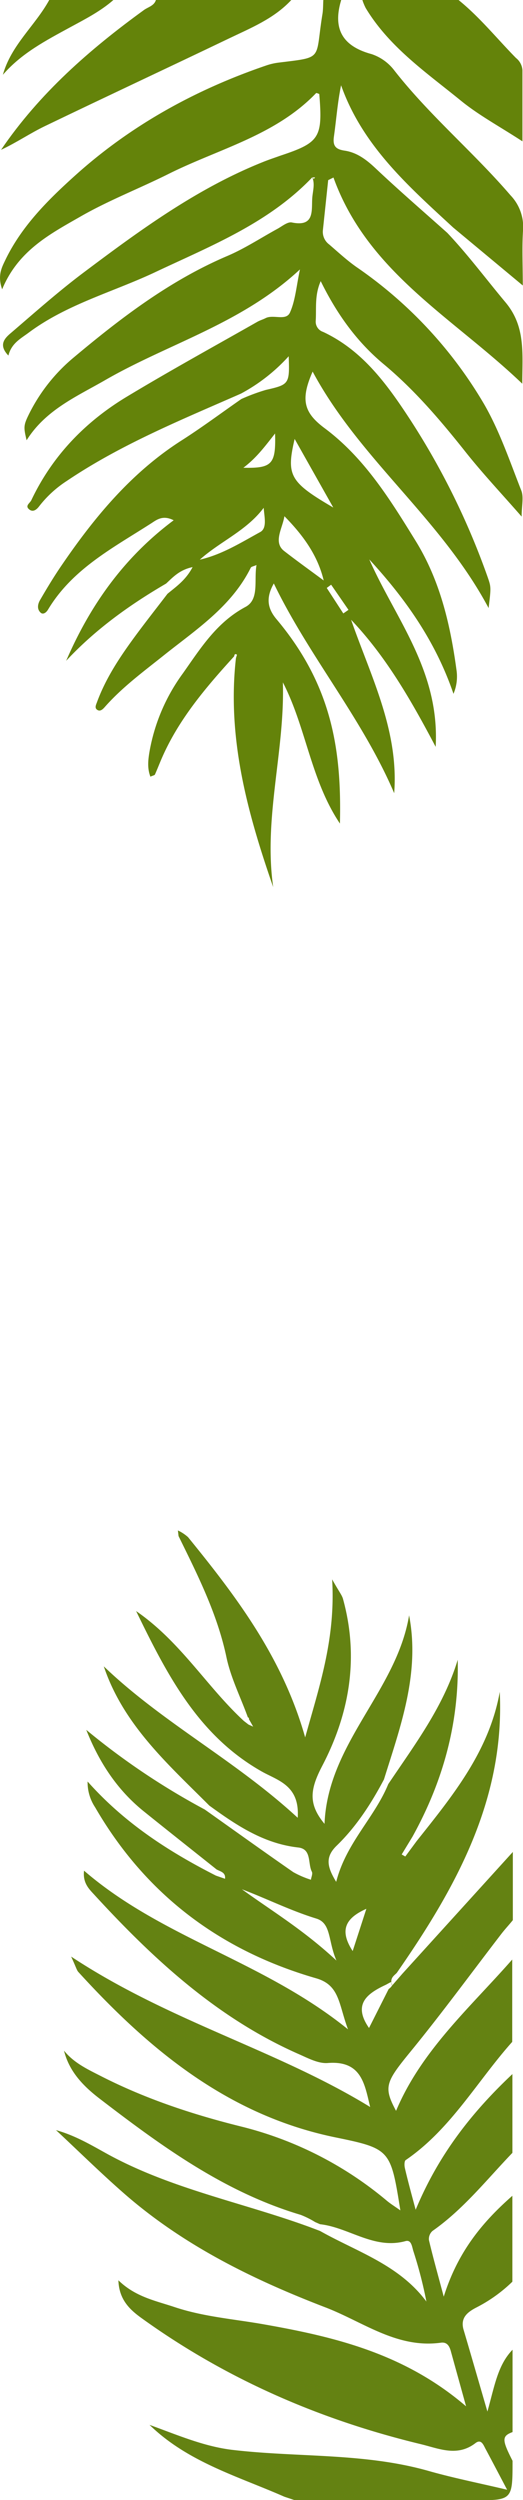 <svg id="Camada_9" data-name="Camada 9" xmlns="http://www.w3.org/2000/svg" viewBox="0 0 145.64 696.01"><defs><style>.cls-1{fill:#648212;}.cls-2{fill:#64830a;}</style></defs><path class="cls-1" d="M1480.36,546.36v22.92c-9.8,11-17.12,24.34-29.66,32.91-.41.28-.4,1.53-.23,2.24.8,3.44,1.73,6.86,3,11.59,6.48-15.59,15.85-27.32,26.94-37.77v21.93c-7.18,7.48-13.64,15.71-22.25,21.74a3,3,0,0,0-1,2.51c1.1,4.69,2.41,9.33,4.13,15.79,3.94-12.6,10.86-20.83,19.11-28.09v23.92a41.35,41.35,0,0,1-10,7.17c-2.41,1.25-4.57,2.83-3.59,6.19,2.07,7,4.1,14.06,6.64,22.79,2-7.12,2.86-12.92,7-17.21v22.92c-3,1.14-3,2.12,0,8,0,11,0,11-10.92,11h-49.63l-3-1c-13-5.72-26.88-9.63-37.54-20,7.73,2.78,15.25,6.09,23.42,7,18,2.08,36.36.77,54.09,5.77,7,2,14.13,3.41,22.07,5.29-2.3-4.35-4.13-7.86-6-11.35-.6-1.1-1.19-2.89-2.84-1.62-5.06,3.88-10.15,1.5-15.2.28-28.09-6.78-54.18-18.1-77.71-35.05-3.27-2.35-6.33-5.14-6.5-10.57,4.73,4.61,10.28,5.67,15.59,7.44,8.08,2.71,16.5,3.34,24.79,4.8,19.86,3.5,39.31,8.14,56.44,22.85-1.73-6.24-3-10.83-4.27-15.43-.39-1.39-1.07-2.51-2.72-2.29-12.27,1.69-21.67-5.8-32.21-9.84-20.21-7.77-39.42-17.21-55.88-31.56-6.55-5.72-12.75-11.84-19.12-17.78,5.5,1.54,10,4.28,14.55,6.78,17.73,9.67,37.59,13.41,56.32,20.29l2.65,1c10.29,5.82,22,9.38,29.63,19.66a120,120,0,0,0-3.64-14.07c-.38-1.21-.54-3.21-2.17-2.76-8.77,2.42-15.76-3.81-23.81-4.7l-1.37-.6a24.61,24.61,0,0,0-4-2c-21.22-6.31-38.73-19.1-56-32.35-4.5-3.45-8.48-7.51-9.93-13.38,2.72,3.38,6.45,5.14,10.1,7,12.43,6.37,25.64,10.75,39.1,14.1a100.8,100.8,0,0,1,40.74,20.72c1.06.88,2.24,1.6,3.73,2.66-2.71-16.84-2.7-17.17-18-20.31-29.85-6.11-51.86-24.33-71.68-46.07-.45-.5-.61-1.26-2-4.28,27.42,18.12,57.28,25.94,83.27,41.88-1.54-6.25-2.32-13-11.8-12.25-2.59.21-5.43-1.31-8-2.44-22.74-10-40.55-26.45-57.1-44.49-1.39-1.51-3.17-3.21-2.78-6.62,21.82,18.87,50,25.14,73.51,44.18-2.63-7-2.28-12.31-8.86-14.21-26.7-7.7-47.51-23.32-61.57-47.62a12.58,12.58,0,0,1-2.09-7.17c10.34,11.63,22.61,19.51,35.73,26.2l2.54.88c.22-1.77-1.23-2-2.34-2.59-6.81-5.43-13.65-10.84-20.44-16.31-7.38-6-12.34-13.67-15.86-22.56a198.79,198.79,0,0,0,33,22.18c8.21,5.82,16.38,11.69,24.65,17.43a26,26,0,0,0,4.91,2.12c.11-.75.55-1.67.27-2.22-1.19-2.31,0-6.34-3.81-6.76-9.63-1.08-17.24-6.21-24.76-11.67-11.53-11.56-23.91-22.47-29.38-38.76,16.4,15.75,36.64,26.12,54,42.16.62-9.05-5.56-10.37-10-12.88-17.67-10-26.32-26.82-35-44.67,12.46,8.58,19.68,21.07,30,30.59l1.29,1,1.31.59-1.18-2.08a.41.41,0,0,0-.3-.52c-2-5.54-4.74-10.95-5.95-16.67-2.54-12.09-8-22.89-13.35-33.78l-.18-1.57a11.5,11.5,0,0,1,2.82,1.86c13.45,16.55,26.32,33.47,32.62,55.75,4-14.4,8.49-27.47,7.51-44,1.89,3.37,2.66,4.29,3,5.35,4.52,16.29,1.91,31.86-5.72,46.51-3.36,6.43-4.09,10.58.6,16.21.89-22.48,20.07-36.94,23.55-58.06,3.09,16.07-2.35,30.82-7,45.7-3.56,6.74-7.69,13.12-13.15,18.42-3.34,3.23-2.63,6-.15,10.09,2.75-10.84,10.68-17.88,14.5-27.22,7.38-11,15.41-21.59,19.34-34.61.42,17.7-4.15,34-12.6,49.26l-3,4.94,1,.57,3.14-4.26c10-12.59,20.21-25,23.17-41.58,1.43,30.1-12.3,54.66-28.69,78.25-.8.82-2,1.42-1.31,3.53l2.89-3.32,30.75-33.89V535.4c-1,1.25-2.14,2.46-3.14,3.75-8.37,10.89-16.49,22-25.17,32.63-7.1,8.69-7.8,10-4.21,16.71C1455.1,571.62,1468.65,559.71,1480.36,546.36Zm-35.25,7.06c-5.26,2.45-9.16,5.46-4.63,12q2.71-5.37,5.45-10.81c.61-.53,1.4-1,.66-1.94C1446.51,552.61,1445.62,553.17,1445.11,553.42Zm-40-26.6c8.27,6,17.1,11.26,26.3,19.83-2.38-5.46-1.39-10.41-5.63-11.7C1418.69,532.77,1412.09,529.46,1405.14,526.82ZM1435.93,544c1.38-4.24,2.52-7.76,3.81-11.76C1434,534.8,1432.11,538.13,1435.93,544Z" transform="translate(-1337.72 -0.84)"/><path class="cls-2" d="M1402.92,183.56c-8.08,8.88-15.84,18-20.52,29.25-.51,1.22-1,2.45-1.53,3.65-.09.21-.53.27-1.27.6-.93-2.41-.62-4.81-.22-7.14a52.12,52.12,0,0,1,9.29-21.65c4.94-7,9.37-14.17,17.42-18.47,3.92-2.1,2.3-7.41,3.06-11.66-.8.36-1.44.43-1.6.75-5.27,10.63-14.89,17-23.72,24-5.88,4.72-12,9.16-17,14.86-.6.67-1.29,1.24-2.07.68s-.27-1.42,0-2.2c2.54-6.87,6.59-12.85,10.89-18.68,2.84-3.84,5.8-7.6,8.7-11.39,2.4-2,5.09-3.79,7-7.44-3.6.75-5.42,2.76-7.37,4.58-10.18,5.94-19.69,12.76-27.84,21.51,6.66-15.41,16-28.71,29.94-39.13-3.19-1.61-4.86,0-6.48,1-10.51,6.74-21.77,12.61-28.51,23.88-.48.8-1.32,1.44-2,.89-1.16-1-.86-2.47-.2-3.59,1.9-3.27,3.86-6.53,6-9.65,9.18-13.45,19.44-25.84,33.37-34.74,5.69-3.63,11.11-7.68,16.66-11.54a54.05,54.05,0,0,1,6.83-2.54c6.47-1.48,6.65-1.6,6.36-9.37a49.35,49.35,0,0,1-13.29,10.4c-16.6,7.3-33.42,14.13-48.56,24.35a31,31,0,0,0-7.62,7c-.75,1-1.79,1.79-2.88.81s.3-1.67.68-2.48c5.93-12.51,15.19-22,26.89-29,11.87-7.15,24-13.82,36.07-20.68.71-.4,1.52-.63,2.25-1,2.2-1.14,5.72.87,6.82-1.58,1.5-3.36,1.77-7.28,2.78-12-16.19,15.1-36.53,20.6-54.24,30.82-7.89,4.55-16.56,8.26-21.88,16.75-.9-3.76-.87-4.2.81-7.58a48.54,48.54,0,0,1,12.26-15.43C1371.37,89.36,1385,78.94,1401,72.11c4.84-2.06,9.29-5,13.93-7.54,1.3-.7,2.82-2,4-1.81,6.62,1.39,5.46-3.53,5.76-7,.16-1.85.78-3.79-.05-5.65l.46.55.37-.44-.8,0c-12.09,12.69-28.06,19-43.39,26.23-11.9,5.66-24.87,9-35.65,17.06-2.2,1.63-4.72,2.92-5.57,6.32-2.9-3-1-4.87.78-6.36,6.64-5.69,13.2-11.53,20.18-16.77,15.86-11.91,31.87-23.65,50.54-31,1.39-.54,2.79-1,4.2-1.51,11-3.66,11.86-5,10.87-17.19-.3-.09-.78-.34-.89-.23-11.31,11.78-27,15.47-41,22.45-8.11,4.06-16.65,7.35-24.51,11.85-8.45,4.85-17.42,9.46-21.91,20.31-1.41-4,0-6.27,1.07-8.54,4.56-9.25,11.8-16.43,19.24-23.13,15.53-14,33.55-23.93,53.31-30.67a17,17,0,0,1,3.37-.77c12.72-1.58,10.09-.65,12.2-13.5.21-1.3.17-2.64.25-4h5c-2.45,8,.22,12.92,8.46,15.14a13.24,13.24,0,0,1,6.33,4.57c9.79,12.51,22,22.7,32.34,34.74a12.69,12.69,0,0,1,3.48,9.78c-.32,4.74-.07,9.52-.07,15.32L1463.9,64.17c-12.44-11.5-25.23-22.72-31.2-39.59-1,4.91-1.33,9.64-2,14.33-.35,2.58.51,3.5,3,3.87,3.53.53,6.21,2.64,8.81,5.11,6.45,6.08,13.16,11.87,19.77,17.78,5.79,6.12,10.81,12.89,16.2,19.33,5.61,6.7,4.7,14,4.67,22.66-19.18-18.39-43.06-30.95-52.57-57.4l-1.47.73q-.74,7-1.48,14a4.38,4.38,0,0,0,1.75,3.9c2.5,2.15,4.93,4.41,7.62,6.3a119.6,119.6,0,0,1,35.5,38.11c4.35,7.52,7.18,15.95,10.38,24.09.72,1.85.1,4.23.1,7.27-5.47-6.27-10.74-11.86-15.5-17.85-7-8.83-14.25-17.37-22.94-24.61-7.44-6.2-13-13.91-17.51-23.09-1.74,3.93-1.17,7.55-1.39,11.07a3,3,0,0,0,2.06,3.06c11.15,5.23,18,14.85,24.42,24.7a207,207,0,0,1,21.37,43.48c1,2.88,1,2.89.29,8.7-13.31-25-35.93-41.42-49-65.83-3.42,7.78-2.49,11.4,3.32,15.74,11.13,8.3,18.25,19.86,25.38,31.42,6.84,11.09,9.68,23.43,11.39,36.13A12.35,12.35,0,0,1,1464,194c-5-14.68-13.45-26.55-23.45-37.43,7.29,16.53,19.67,31,18.49,52.19-7.06-13.42-14-25.33-23.55-35.38,5.49,15.76,13.33,30.82,12,48.28-8.93-20.9-23.75-38.14-33.52-58.39-2.2,3.92-1.84,6.86.74,9.94,15.41,18.35,18.17,36.35,17.67,56.91-8.15-12.15-9.4-26.76-15.89-39.31.59,19.08-5.44,37.76-2.69,57-7.18-20.67-12.89-41.51-10.38-63.73.09-.36.34-1,.25-1C1403.07,182.69,1403,183.21,1402.92,183.56Zm14-39c-.54,3.41-3.21,7.24-.06,9.69,3.55,2.76,7.23,5.39,11,8.19C1426.16,155.32,1422,149.73,1416.92,144.55Zm2.85-21.52c-2.37,10.17-1.38,12,10.76,19.1Zm-8.62,19.17c-4.79,6.4-12.11,9.34-17.79,14.44,6.18-1.42,11.45-4.75,16.82-7.69C1412.16,147.88,1411.32,144.77,1411.15,142.2Zm3.17-20.69c-3,3.83-5.26,6.85-8.83,9.54C1413.49,131.24,1414.57,130.08,1414.32,121.51Zm19,50.1,1.44-1-4.83-7-1.22.9Z" transform="translate(-1337.72 -0.84)"/><path class="cls-2" d="M1418.84.84c-4.85,5.23-11.34,7.81-17.55,10.8-17,8.15-34,16.09-51,24.28-4.17,2-8,4.64-12.28,6.63,10.71-15.75,24.67-27.95,39.82-38.94,1.16-.83,2.81-1.15,3.31-2.77Z" transform="translate(-1337.72 -0.84)"/><path class="cls-2" d="M1465.41.84c5.93,4.8,10.7,10.76,16,16.15a4.67,4.67,0,0,1,1.79,3.39c0,6.23,0,12.46,0,19.81-6.31-4.12-12.13-7.24-17.17-11.35-9.56-7.79-19.91-14.86-26.48-25.77a15.13,15.13,0,0,1-.92-2.23Z" transform="translate(-1337.72 -0.84)"/><path class="cls-2" d="M1369.3.84c-3.59,3.14-7.81,5.3-12,7.57-6.74,3.68-13.58,7.22-18.78,13.26,2.29-8.3,9-13.69,12.91-20.83Z" transform="translate(-1337.72 -0.84)"/></svg>